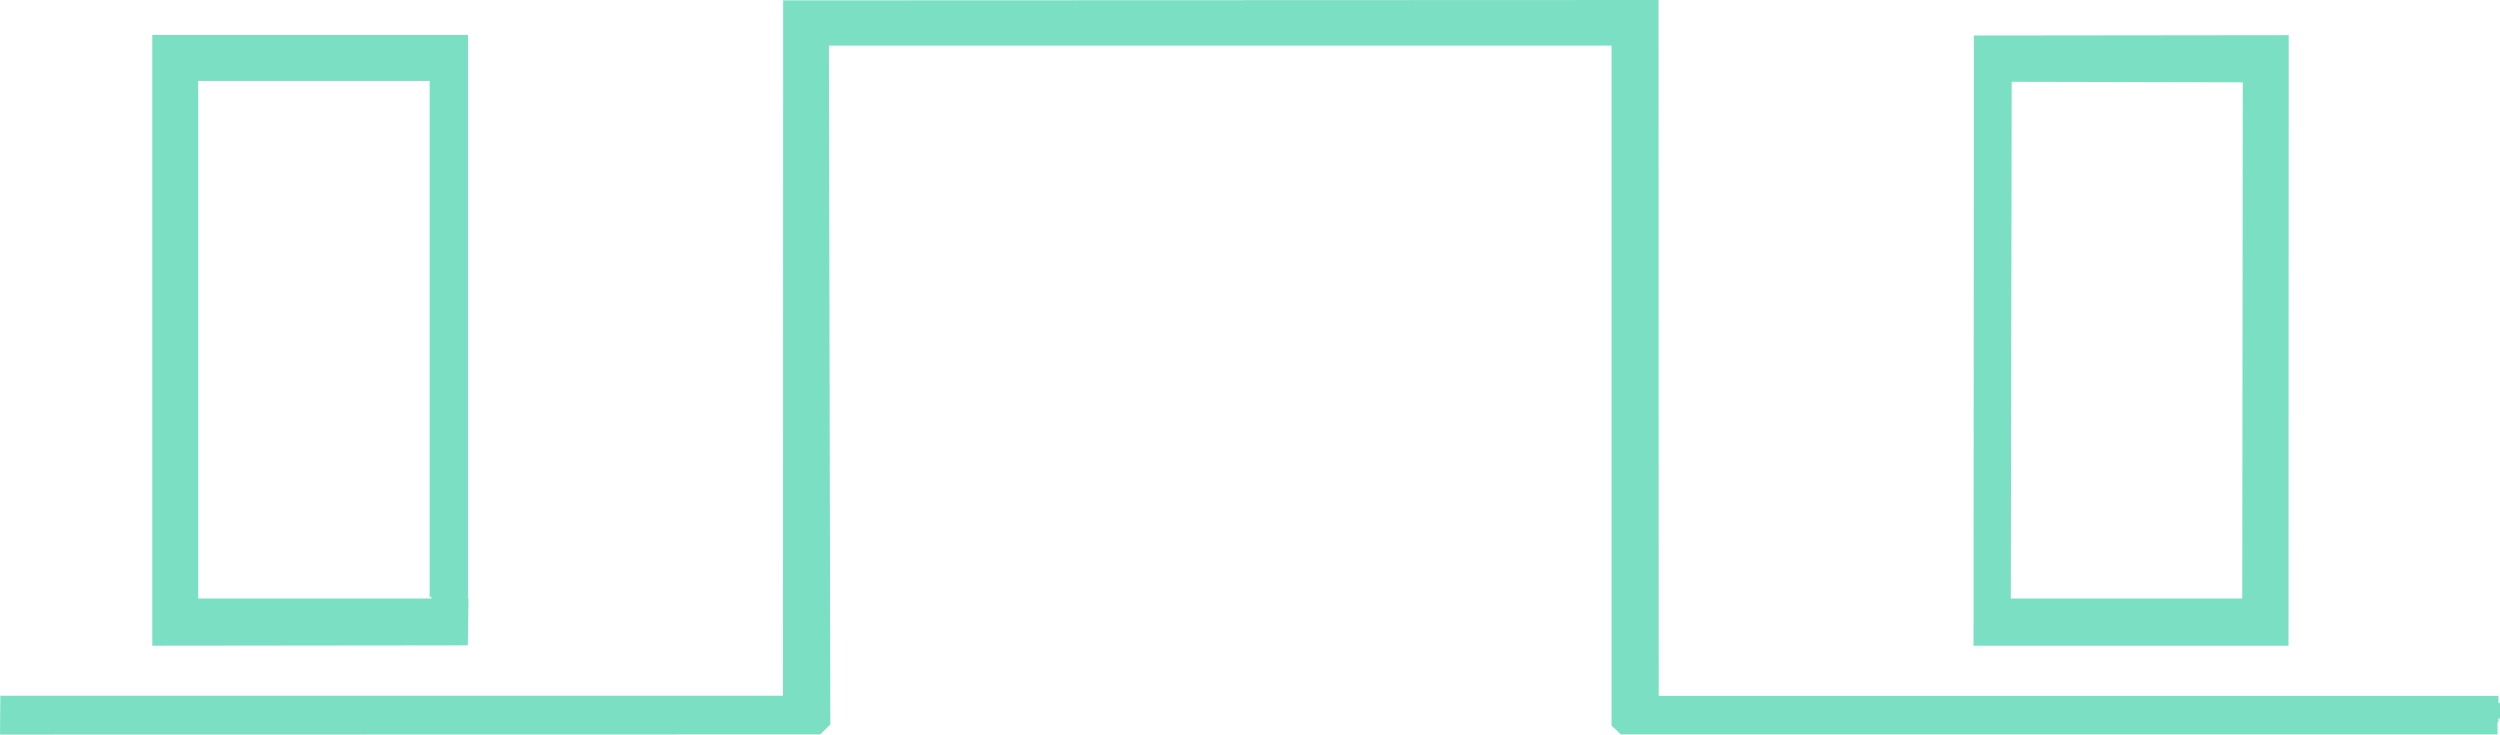 <?xml version="1.0" encoding="UTF-8" standalone="no"?>
<svg xmlns:ffdec="https://www.free-decompiler.com/flash" xmlns:xlink="http://www.w3.org/1999/xlink" ffdec:objectType="shape" height="208.0px" width="707.55px" xmlns="http://www.w3.org/2000/svg">
  <g transform="matrix(1.0, 0.0, 0.0, 1.0, 0.0, 0.0)">
    <path d="M707.1 203.4 L707.1 204.4 706.85 204.4 706.85 207.85 458.9 207.85 458.9 208.0 456.1 205.35 456.1 12.9 234.6 12.9 235.0 205.05 232.25 207.75 232.2 207.85 0.0 207.9 0.1 196.9 221.6 196.9 221.65 0.1 469.4 0.0 469.45 196.95 707.1 196.95 707.1 198.9 707.55 198.9 707.55 203.4 707.1 203.4 M569.35 23.15 L569.1 169.4 634.6 169.4 634.75 23.3 569.35 23.15 M647.75 9.95 L647.7 182.75 558.55 182.75 558.65 10.05 647.75 9.95 M121.6 168.9 L121.6 22.9 56.1 22.9 56.1 169.4 122.1 169.4 122.1 168.9 121.6 168.9 M132.6 169.4 L132.4 182.65 43.1 182.75 43.1 9.9 132.45 9.9 132.45 169.45 132.6 169.4" fill="#7bdfc4" fill-rule="evenodd" stroke="none"/>
  </g>
</svg>
